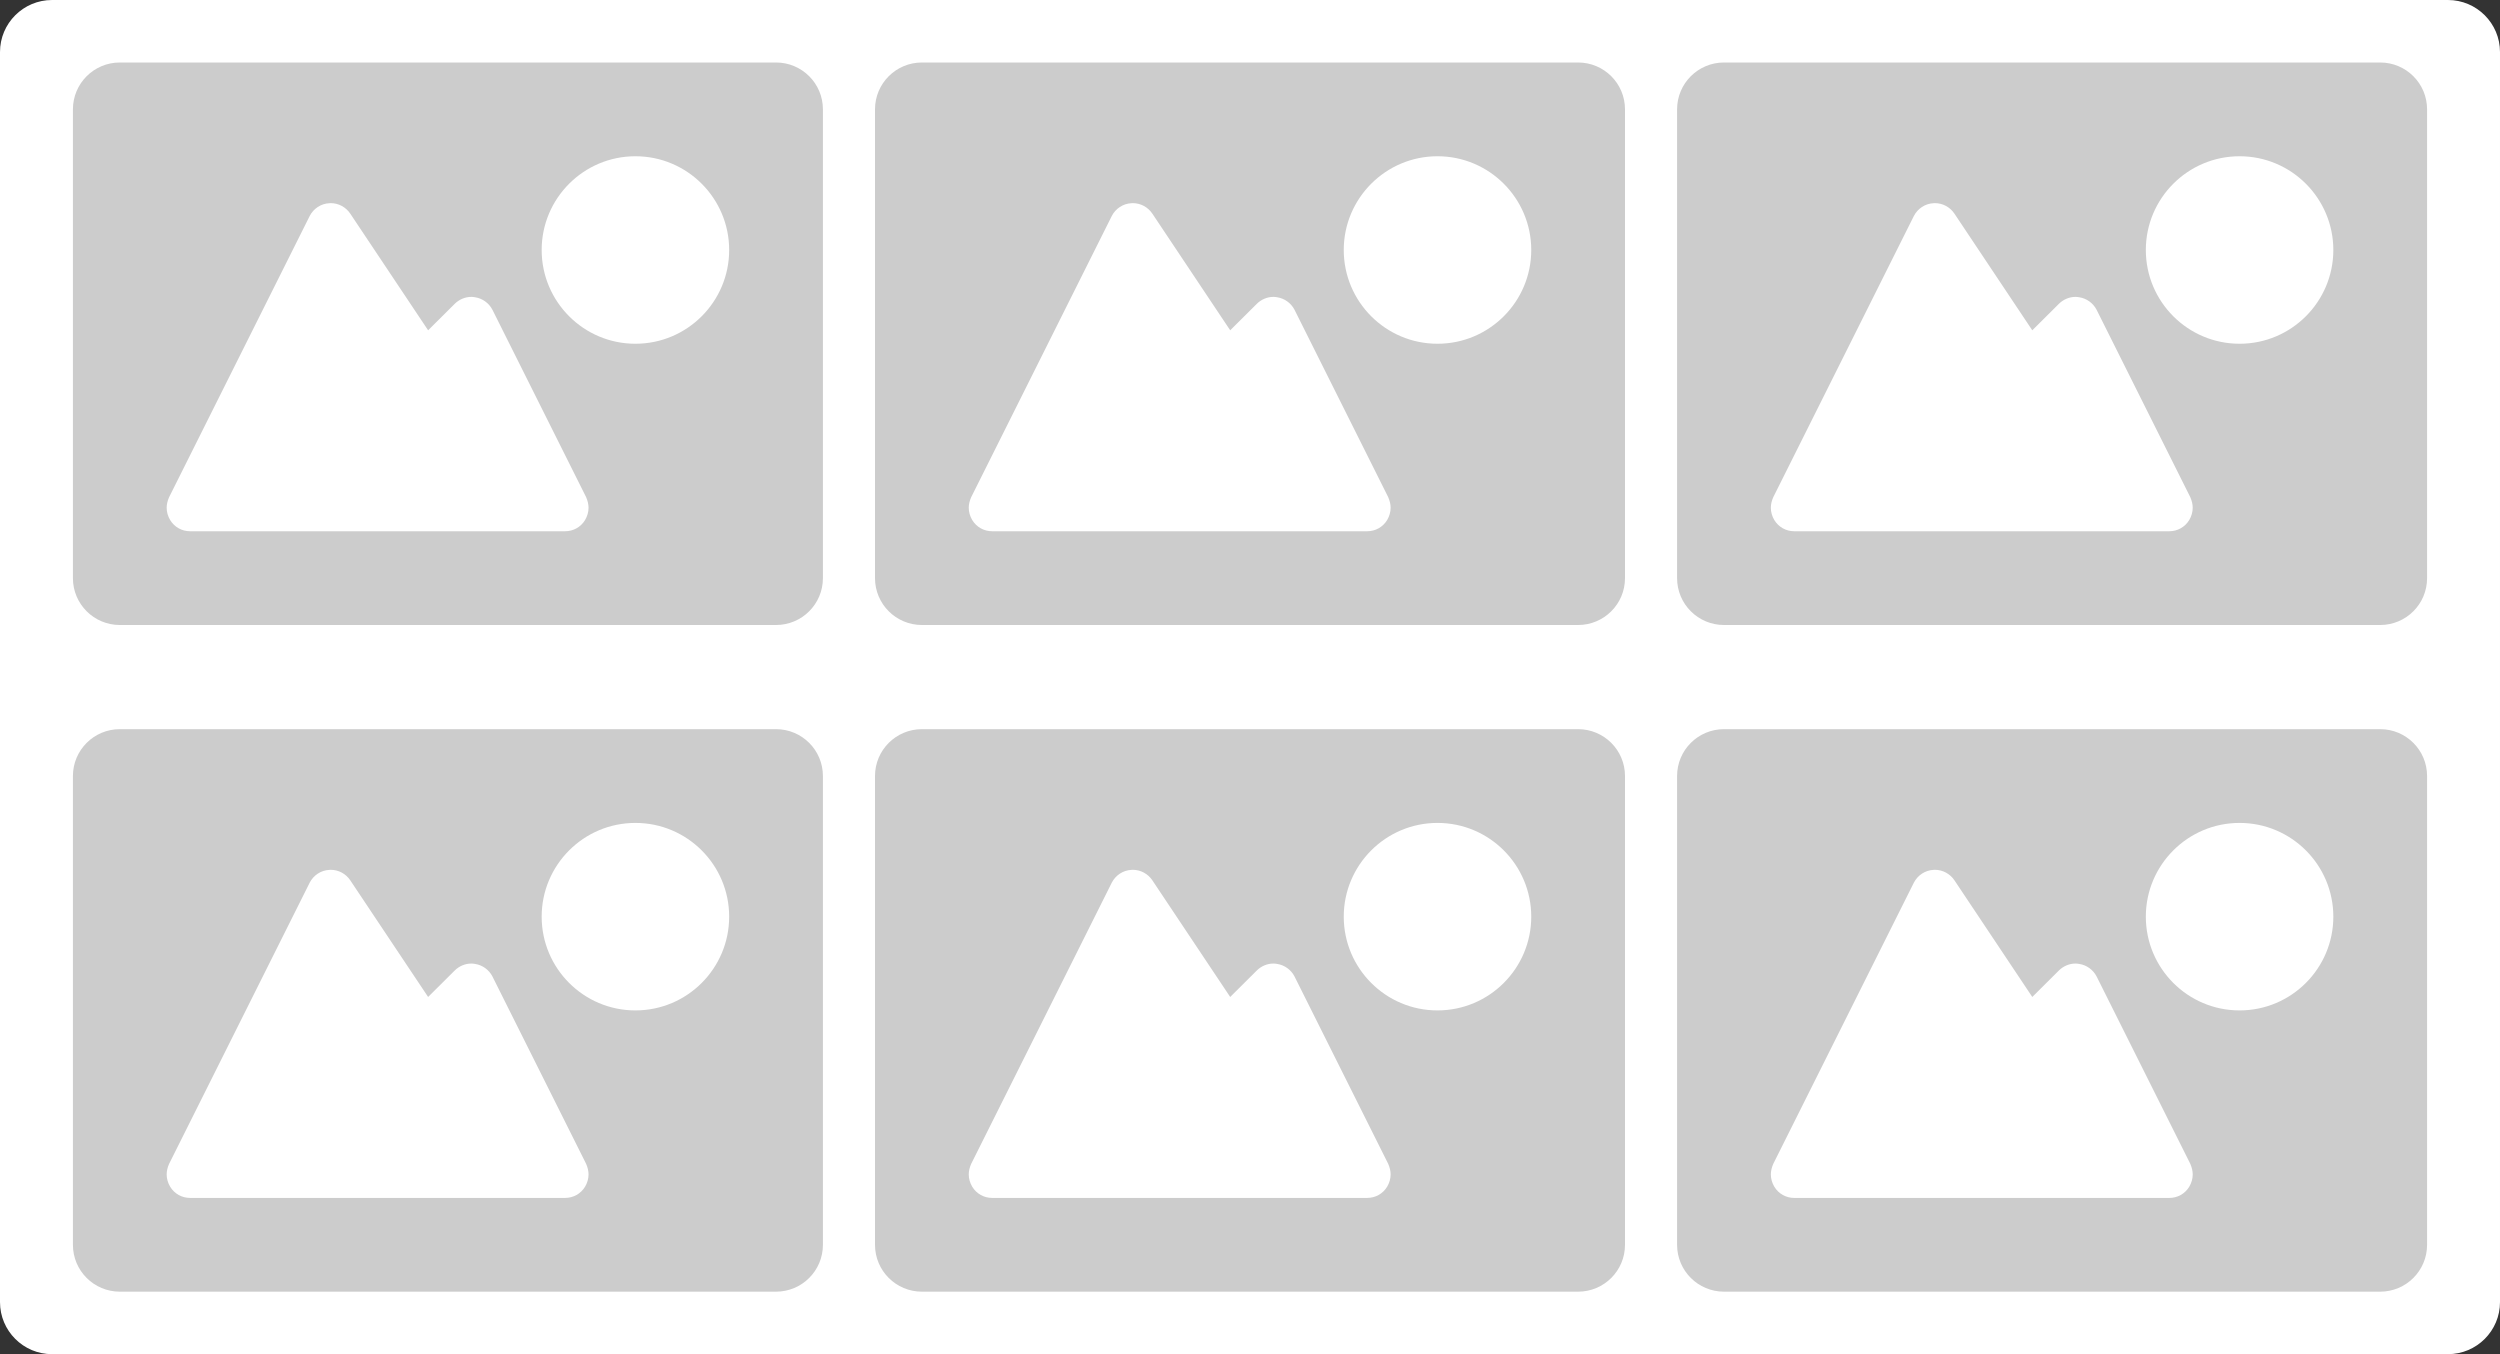 <?xml version="1.0" encoding="utf-8"?>
<!-- Generator: Adobe Illustrator 16.0.4, SVG Export Plug-In . SVG Version: 6.00 Build 0)  -->
<!DOCTYPE svg PUBLIC "-//W3C//DTD SVG 1.1//EN" "http://www.w3.org/Graphics/SVG/1.1/DTD/svg11.dtd">
<svg version="1.1" id="Layer_1" xmlns="http://www.w3.org/2000/svg" xmlns:xlink="http://www.w3.org/1999/xlink" x="0px" y="0px"
	 width="240px" height="130px" viewBox="0 0 240 130" enable-background="new 0 0 240 130" xml:space="preserve">
<rect x="0" y="0" width="240" height="130" fill="#333333" stroke="none"/>
<path fill="#FFFFFF" d="M240,125c0,2.762-2.239,5-5,5H5c-2.761,0-5-2.238-5-5V5c0-2.762,2.239-5,5-5h230c2.761,0,5,2.238,5,5V125z"
	/>
<g>
	<path fill="#CCCCCC" d="M79,74.5v45c0,2.494-2.021,4.5-4.5,4.5h-63c-2.478,0-4.5-2.006-4.5-4.5v-45c0-2.495,2.022-4.5,4.5-4.5h63
		C76.979,70,79,72.005,79,74.5z M56.268,111.729l-9-18c-0.328-0.629-0.946-1.08-1.652-1.191c-0.128-0.022-0.243-0.036-0.366-0.037
		c-0.588-0.002-1.169,0.244-1.596,0.666l-2.555,2.542l-7.471-11.195c-0.418-0.628-1.122-1.011-1.877-1.013
		c-0.052,0-0.088,0.003-0.14,0.008c-0.795,0.036-1.516,0.518-1.878,1.221l-13.5,27C16.084,112.07,16,112.41,16,112.749
		c0,0.405,0.117,0.808,0.334,1.176c0.417,0.684,1.131,1.075,1.916,1.075h36c0.784,0,1.499-0.392,1.916-1.075
		c0.217-0.368,0.334-0.771,0.334-1.176C56.5,112.41,56.416,112.07,56.268,111.729z M52,88c0,4.959,4.025,9,9,9s9-4.041,9-9
		s-4.025-9-9-9S52,83.041,52,88z"/>
	<path fill="#CCCCCC" d="M156,74.5v45c0,2.494-2.021,4.5-4.5,4.5h-63c-2.478,0-4.5-2.006-4.5-4.5v-45c0-2.495,2.022-4.5,4.5-4.5h63
		C153.979,70,156,72.005,156,74.5z M133.268,111.729l-9-18c-0.328-0.629-0.946-1.08-1.652-1.191
		c-0.128-0.022-0.243-0.036-0.366-0.037c-0.588-0.002-1.169,0.244-1.596,0.666l-2.555,2.542l-7.471-11.195
		c-0.418-0.628-1.122-1.011-1.877-1.013c-0.052,0-0.088,0.003-0.14,0.008c-0.795,0.036-1.516,0.518-1.878,1.221l-13.5,27
		C93.084,112.07,93,112.41,93,112.749c0,0.405,0.117,0.808,0.334,1.176c0.417,0.684,1.131,1.075,1.916,1.075h36
		c0.784,0,1.499-0.392,1.916-1.075c0.217-0.368,0.334-0.771,0.334-1.176C133.5,112.41,133.416,112.07,133.268,111.729z M129,88
		c0,4.959,4.025,9,9,9s9-4.041,9-9s-4.025-9-9-9S129,83.041,129,88z"/>
	<path fill="#CCCCCC" d="M233,74.5v45c0,2.494-2.021,4.5-4.5,4.5h-63c-2.478,0-4.5-2.006-4.5-4.5v-45c0-2.495,2.022-4.5,4.5-4.5h63
		C230.979,70,233,72.005,233,74.5z M210.268,111.729l-9-18c-0.328-0.629-0.946-1.08-1.652-1.191
		c-0.128-0.022-0.243-0.036-0.366-0.037c-0.588-0.002-1.169,0.244-1.596,0.666l-2.555,2.542l-7.471-11.195
		c-0.418-0.628-1.122-1.011-1.877-1.013c-0.052,0-0.088,0.003-0.14,0.008c-0.795,0.036-1.516,0.518-1.878,1.221l-13.5,27
		c-0.147,0.342-0.232,0.682-0.232,1.021c0,0.405,0.117,0.808,0.334,1.176c0.417,0.684,1.131,1.075,1.916,1.075h36
		c0.784,0,1.499-0.392,1.916-1.075c0.217-0.368,0.334-0.771,0.334-1.176C210.5,112.41,210.416,112.07,210.268,111.729z M206,88
		c0,4.959,4.025,9,9,9s9-4.041,9-9s-4.025-9-9-9S206,83.041,206,88z"/>
	<path fill="#CCCCCC" d="M79,10.5v45c0,2.494-2.021,4.5-4.5,4.5h-63C9.022,60,7,57.994,7,55.5v-45C7,8.005,9.022,6,11.5,6h63
		C76.979,6,79,8.005,79,10.5z M56.268,47.729l-9-18c-0.328-0.629-0.946-1.08-1.652-1.191c-0.128-0.022-0.243-0.036-0.366-0.037
		c-0.588-0.002-1.169,0.244-1.596,0.666l-2.555,2.542l-7.471-11.195c-0.418-0.628-1.122-1.011-1.877-1.013
		c-0.052,0-0.088,0.003-0.14,0.008c-0.795,0.036-1.516,0.518-1.878,1.221l-13.5,27C16.084,48.07,16,48.41,16,48.749
		c0,0.405,0.117,0.808,0.334,1.176C16.751,50.608,17.466,51,18.25,51h36c0.784,0,1.499-0.392,1.916-1.075
		c0.217-0.368,0.334-0.771,0.334-1.176C56.5,48.41,56.416,48.07,56.268,47.729z M52,24c0,4.959,4.025,9,9,9s9-4.041,9-9
		s-4.025-9-9-9S52,19.041,52,24z"/>
	<path fill="#CCCCCC" d="M156,10.5v45c0,2.494-2.021,4.5-4.5,4.5h-63c-2.478,0-4.5-2.006-4.5-4.5v-45C84,8.005,86.022,6,88.5,6h63
		C153.979,6,156,8.005,156,10.5z M133.268,47.729l-9-18c-0.328-0.629-0.946-1.08-1.652-1.191c-0.128-0.022-0.243-0.036-0.366-0.037
		c-0.588-0.002-1.169,0.244-1.596,0.666l-2.555,2.542l-7.471-11.195c-0.418-0.628-1.122-1.011-1.877-1.013
		c-0.052,0-0.088,0.003-0.14,0.008c-0.795,0.036-1.516,0.518-1.878,1.221l-13.5,27C93.084,48.07,93,48.41,93,48.749
		c0,0.405,0.117,0.808,0.334,1.176C93.751,50.608,94.466,51,95.25,51h36c0.784,0,1.499-0.392,1.916-1.075
		c0.217-0.368,0.334-0.771,0.334-1.176C133.5,48.41,133.416,48.07,133.268,47.729z M129,24c0,4.959,4.025,9,9,9s9-4.041,9-9
		s-4.025-9-9-9S129,19.041,129,24z"/>
	<path fill="#CCCCCC" d="M233,10.5v45c0,2.494-2.021,4.5-4.5,4.5h-63c-2.478,0-4.5-2.006-4.5-4.5v-45c0-2.495,2.022-4.5,4.5-4.5h63
		C230.979,6,233,8.005,233,10.5z M210.268,47.729l-9-18c-0.328-0.629-0.946-1.08-1.652-1.191c-0.128-0.022-0.243-0.036-0.366-0.037
		c-0.588-0.002-1.169,0.244-1.596,0.666l-2.555,2.542l-7.471-11.195c-0.418-0.628-1.122-1.011-1.877-1.013
		c-0.052,0-0.088,0.003-0.14,0.008c-0.795,0.036-1.516,0.518-1.878,1.221l-13.5,27C170.084,48.07,170,48.41,170,48.749
		c0,0.405,0.117,0.808,0.334,1.176c0.417,0.684,1.131,1.075,1.916,1.075h36c0.784,0,1.499-0.392,1.916-1.075
		c0.217-0.368,0.334-0.771,0.334-1.176C210.5,48.41,210.416,48.07,210.268,47.729z M206,24c0,4.959,4.025,9,9,9s9-4.041,9-9
		s-4.025-9-9-9S206,19.041,206,24z"/>
</g>
</svg>
